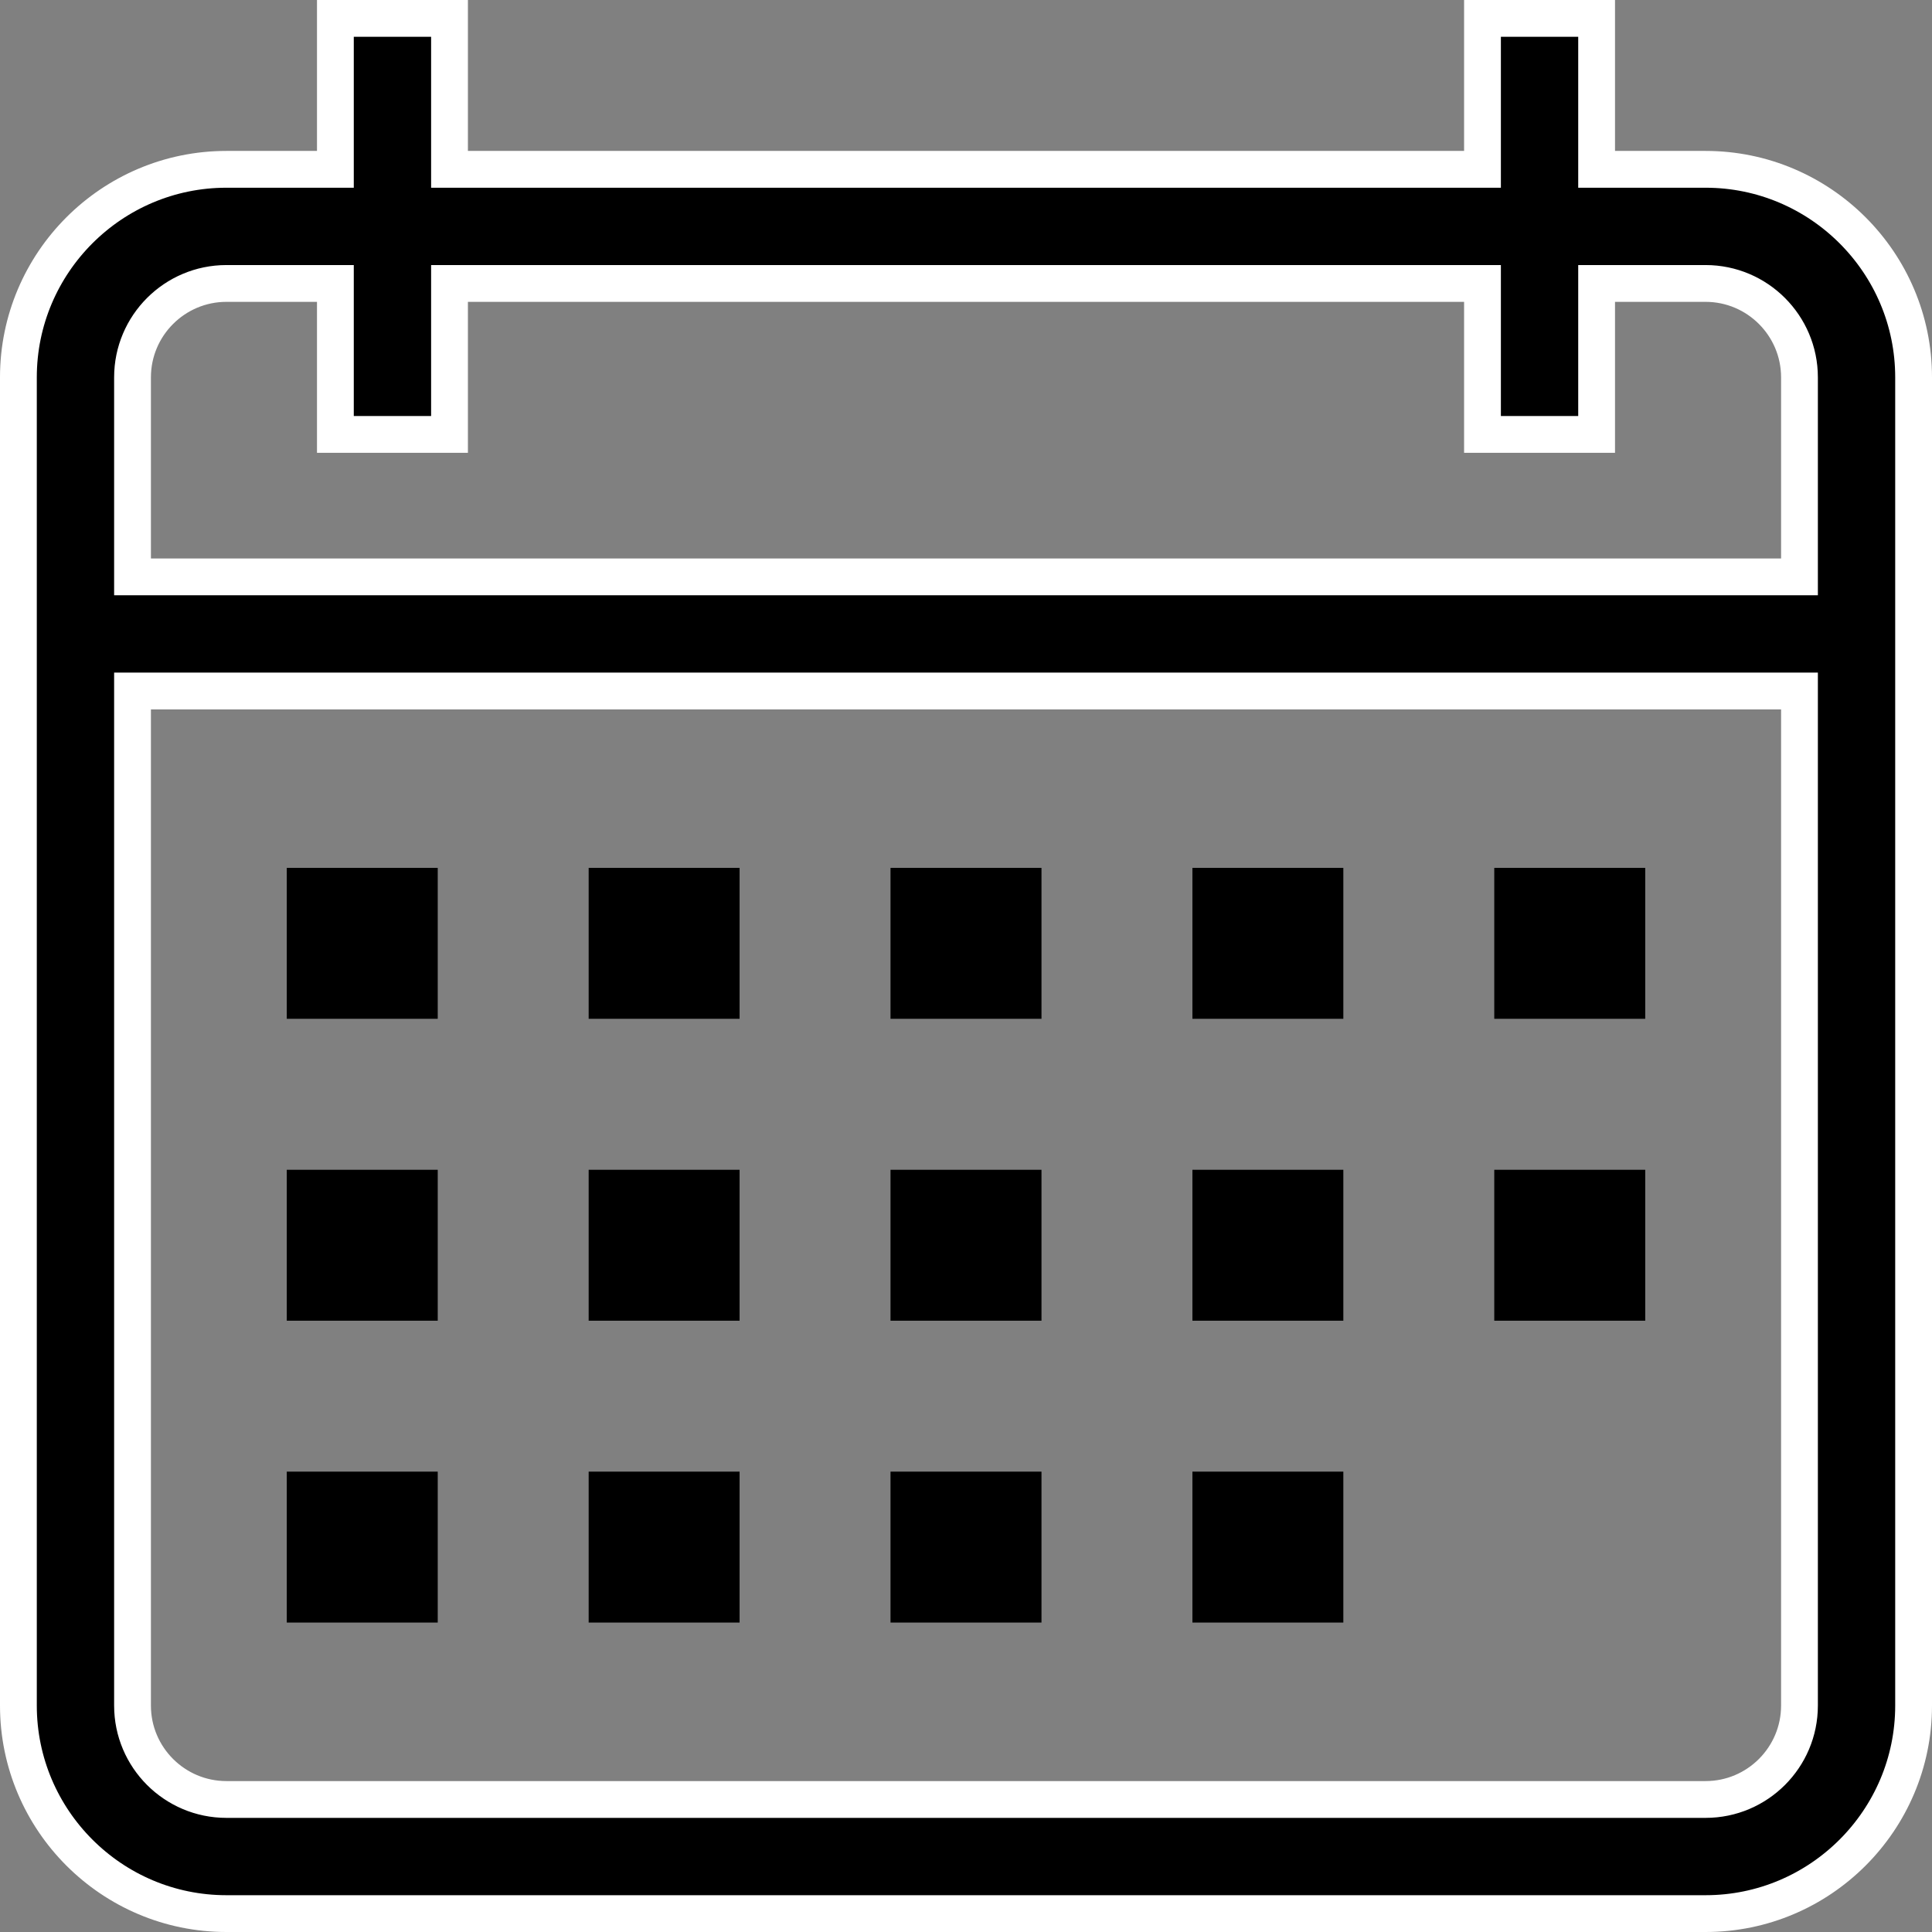 <svg width="42" height="42" viewBox="0 0 42 42" fill="none" xmlns="http://www.w3.org/2000/svg">
<rect x="0" y="0" width="42" height="42" fill="#808080" stroke="none"/>
<g clip-path="url(#clip0_1047_41287)">
<path d="M34.709 3.281V3.681H35.109H37.078C39.571 3.681 41.6 5.71 41.6 8.203V37.078C41.6 39.571 39.571 41.6 37.078 41.6H4.922C2.429 41.6 0.4 39.571 0.4 37.078V8.203C0.4 5.71 2.429 3.681 4.922 3.681H6.891H7.291V3.281V0.4H9.772V3.281V3.681H10.172H31.828H32.228V3.281V0.4H34.709V3.281ZM3.281 15.022H2.881V15.422V37.078C2.881 38.204 3.796 39.119 4.922 39.119H37.078C38.204 39.119 39.119 38.204 39.119 37.078V15.422V15.022H38.719H3.281ZM38.719 12.541H39.119V12.141V8.203C39.119 7.078 38.204 6.162 37.078 6.162H35.109H34.709V6.562V9.444H32.228V6.562V6.162H31.828H10.172H9.772V6.562V9.444H7.291V6.562V6.162H6.891H4.922C3.796 6.162 2.881 7.078 2.881 8.203V12.141V12.541H3.281H38.719Z" fill="black" stroke="white" stroke-width="0.8"/>
<path d="M6.234 18.867H9.516V22.148H6.234V18.867ZM12.797 18.867H16.078V22.148H12.797V18.867ZM19.359 18.867H22.641V22.148H19.359V18.867ZM25.922 18.867H29.203V22.148H25.922V18.867ZM32.484 18.867H35.766V22.148H32.484V18.867ZM6.234 25.43H9.516V28.711H6.234V25.43ZM12.797 25.43H16.078V28.711H12.797V25.43ZM19.359 25.43H22.641V28.711H19.359V25.43ZM25.922 25.43H29.203V28.711H25.922V25.43ZM6.234 31.992H9.516V35.273H6.234V31.992ZM12.797 31.992H16.078V35.273H12.797V31.992ZM19.359 31.992H22.641V35.273H19.359V31.992ZM25.922 31.992H29.203V35.273H25.922V31.992ZM32.484 25.43H35.766V28.711H32.484V25.43Z" fill="black"/>
</g>
<defs>
<clipPath id="clip0_1047_41287">
<rect width="42" height="42" fill="white"/>
</clipPath>
</defs>
</svg>
